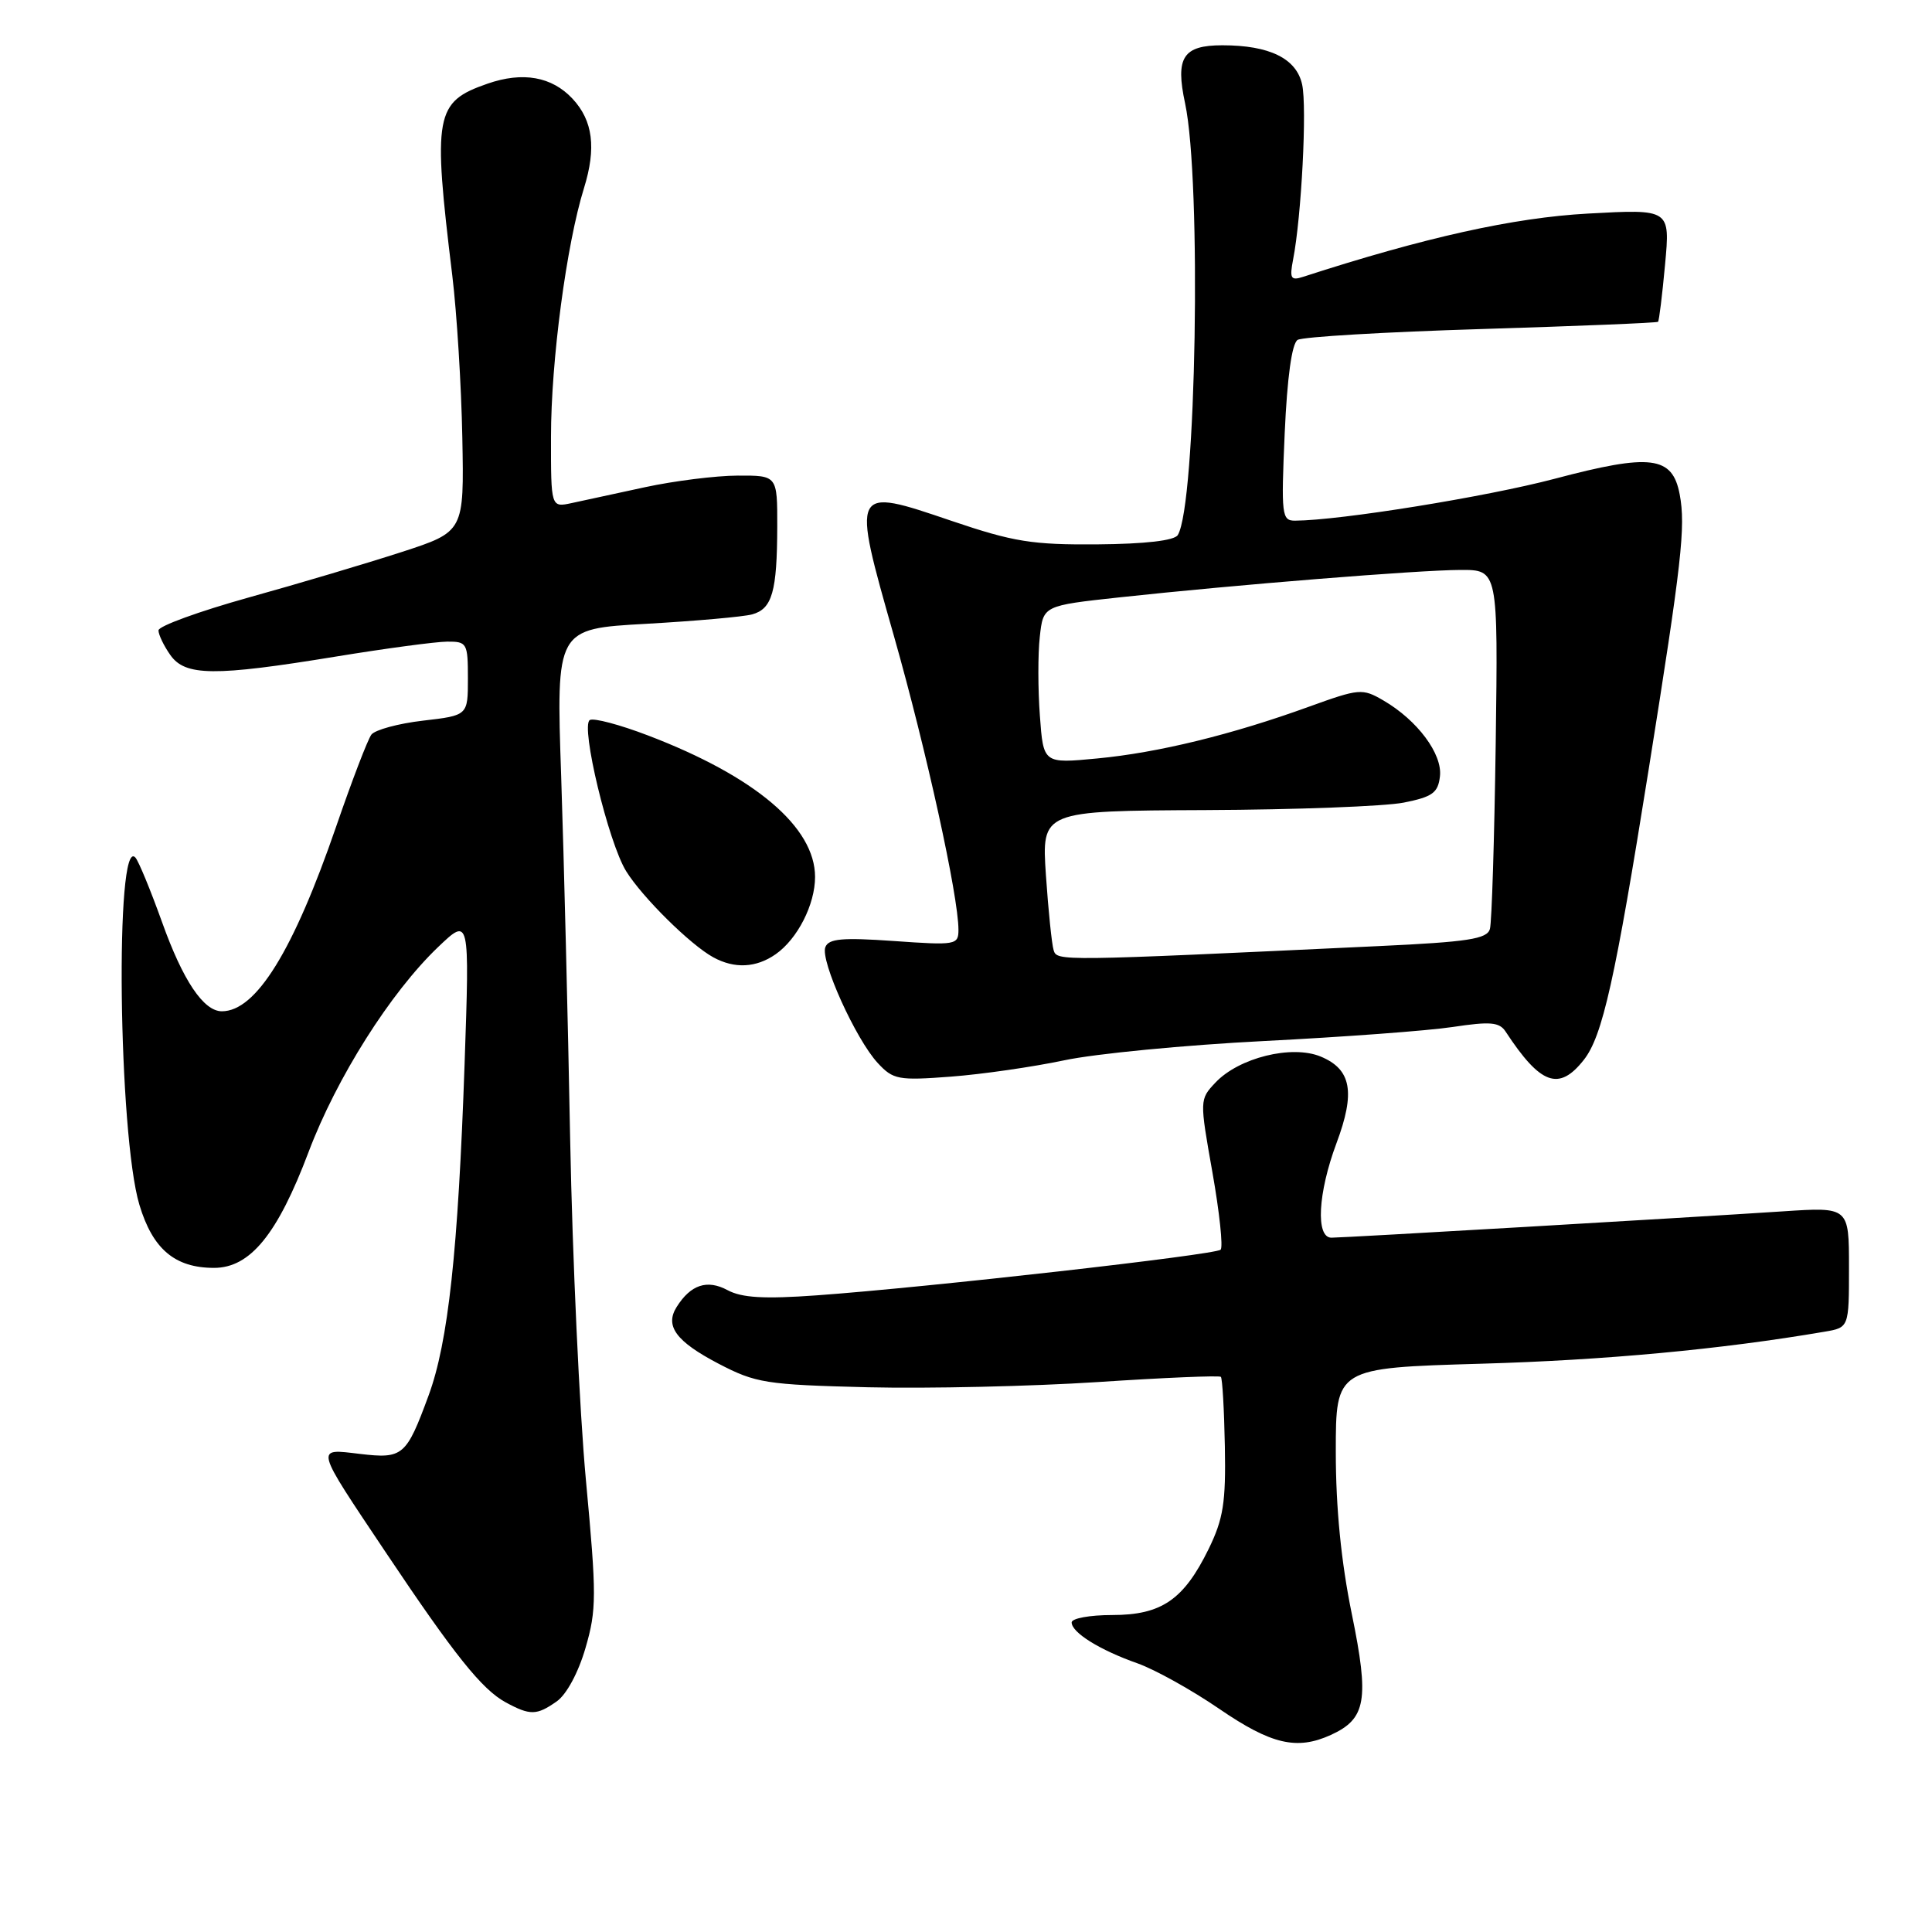 <?xml version="1.0" encoding="UTF-8" standalone="no"?>
<!DOCTYPE svg PUBLIC "-//W3C//DTD SVG 1.1//EN" "http://www.w3.org/Graphics/SVG/1.1/DTD/svg11.dtd" >
<svg xmlns="http://www.w3.org/2000/svg" xmlns:xlink="http://www.w3.org/1999/xlink" version="1.1" viewBox="0 0 256 256">
 <g >
 <path fill="currentColor"
d=" M 176.34 229.89 C 181.02 227.76 181.46 225.26 179.12 213.85 C 177.71 206.96 177.00 199.79 177.00 192.38 C 177.00 181.26 177.00 181.26 196.25 180.70 C 212.67 180.23 228.05 178.80 241.75 176.46 C 245.00 175.91 245.00 175.91 245.00 167.92 C 245.00 159.93 245.00 159.93 236.25 160.51 C 223.49 161.35 178.09 164.00 176.42 164.00 C 174.31 164.00 174.63 158.07 177.09 151.48 C 179.62 144.72 179.07 141.69 175.00 140.00 C 171.17 138.41 164.15 140.15 161.04 143.46 C 158.95 145.68 158.95 145.75 160.65 155.33 C 161.59 160.64 162.08 165.25 161.74 165.59 C 161.06 166.27 122.84 170.59 108.22 171.64 C 101.26 172.14 98.30 171.97 96.40 170.95 C 93.70 169.50 91.52 170.22 89.66 173.18 C 88.07 175.70 89.58 177.75 95.20 180.69 C 100.15 183.27 101.46 183.48 115.00 183.82 C 122.98 184.01 136.68 183.70 145.46 183.13 C 154.24 182.55 161.58 182.24 161.77 182.44 C 161.97 182.64 162.21 186.78 162.30 191.65 C 162.44 199.10 162.10 201.25 160.15 205.25 C 156.85 211.98 153.91 214.00 147.37 214.00 C 144.41 214.00 142.00 214.44 142.00 214.98 C 142.00 216.32 145.72 218.64 150.72 220.40 C 153.03 221.22 157.91 223.93 161.57 226.44 C 168.45 231.15 171.84 231.94 176.34 229.89 Z  M 73.76 225.45 C 75.06 224.55 76.64 221.62 77.58 218.37 C 79.06 213.30 79.06 211.40 77.64 196.16 C 76.79 187.00 75.85 166.68 75.55 151.00 C 75.26 135.32 74.72 113.69 74.36 102.91 C 73.69 83.32 73.69 83.32 85.60 82.66 C 92.14 82.29 98.47 81.73 99.66 81.41 C 102.32 80.68 102.97 78.40 102.99 69.75 C 103.00 63.00 103.00 63.00 97.75 63.02 C 94.86 63.03 89.35 63.72 85.50 64.55 C 81.65 65.39 77.26 66.34 75.75 66.66 C 73.00 67.25 73.00 67.25 73.01 57.87 C 73.01 47.84 75.06 32.38 77.38 24.93 C 79.03 19.61 78.57 15.99 75.87 13.09 C 73.13 10.15 69.28 9.46 64.59 11.09 C 57.63 13.51 57.33 15.17 59.93 36.50 C 60.53 41.45 61.13 51.11 61.26 57.97 C 61.50 70.45 61.50 70.45 53.24 73.14 C 48.70 74.61 39.59 77.33 32.99 79.16 C 26.40 81.00 21.00 82.96 21.00 83.53 C 21.00 84.09 21.70 85.56 22.56 86.78 C 24.53 89.60 28.36 89.64 44.50 87.00 C 51.10 85.92 57.74 85.03 59.25 85.02 C 61.88 85.00 62.00 85.22 62.00 89.90 C 62.00 94.80 62.00 94.80 56.05 95.49 C 52.77 95.87 49.70 96.71 49.21 97.34 C 48.73 97.98 46.63 103.45 44.55 109.50 C 38.87 126.00 33.93 134.00 29.40 134.00 C 26.97 134.00 24.24 129.93 21.47 122.18 C 19.95 117.95 18.37 114.11 17.94 113.63 C 15.22 110.60 15.68 150.33 18.47 159.64 C 20.23 165.51 23.17 168.00 28.36 168.00 C 33.15 168.00 36.77 163.56 40.89 152.64 C 44.60 142.81 51.74 131.52 58.04 125.50 C 62.23 121.50 62.23 121.50 61.56 141.00 C 60.70 165.79 59.39 177.86 56.79 184.91 C 53.83 192.95 53.39 193.32 47.69 192.65 C 41.72 191.94 41.61 191.49 51.13 205.72 C 60.25 219.35 63.85 223.84 66.99 225.56 C 70.25 227.33 71.11 227.31 73.76 225.45 Z  M 141.00 140.50 C 145.12 139.62 157.05 138.47 167.50 137.94 C 177.95 137.41 189.20 136.58 192.50 136.08 C 197.47 135.33 198.67 135.43 199.50 136.69 C 204.13 143.75 206.57 144.63 209.87 140.43 C 212.34 137.30 214.01 129.83 218.45 102.00 C 222.85 74.43 223.37 69.79 222.57 65.52 C 221.61 60.42 218.75 60.06 206.00 63.44 C 196.96 65.83 177.56 68.96 171.61 68.99 C 169.84 69.00 169.75 68.29 170.23 57.39 C 170.56 50.00 171.18 45.51 171.94 45.04 C 172.59 44.63 183.55 43.99 196.28 43.60 C 209.02 43.21 219.55 42.78 219.70 42.64 C 219.84 42.50 220.26 39.08 220.63 35.04 C 221.31 27.70 221.31 27.70 210.41 28.30 C 200.56 28.84 188.81 31.45 172.64 36.69 C 171.04 37.21 170.86 36.89 171.34 34.40 C 172.45 28.74 173.20 14.21 172.54 11.20 C 171.79 7.75 168.23 6.00 161.97 6.00 C 156.75 6.00 155.72 7.60 157.03 13.69 C 159.23 23.98 158.51 66.95 156.06 70.90 C 155.61 71.63 151.73 72.08 145.43 72.13 C 136.78 72.20 134.29 71.80 126.12 69.03 C 112.79 64.50 112.81 64.45 118.46 84.31 C 122.74 99.36 127.00 118.75 127.00 123.20 C 127.00 125.21 126.66 125.27 118.45 124.69 C 111.60 124.21 109.79 124.37 109.36 125.51 C 108.68 127.29 113.39 137.71 116.31 140.86 C 118.35 143.06 119.02 143.19 126.00 142.66 C 130.12 142.35 136.88 141.37 141.00 140.50 Z  M 102.78 126.44 C 105.68 124.41 108.00 119.85 108.00 116.20 C 108.00 109.60 100.06 102.87 85.86 97.45 C 82.12 96.02 78.65 95.10 78.15 95.41 C 76.90 96.18 80.62 111.66 82.97 115.44 C 85.11 118.89 91.47 125.18 94.50 126.84 C 97.32 128.39 100.19 128.25 102.78 126.44 Z  M 139.61 125.90 C 139.37 125.13 138.91 120.66 138.59 115.97 C 138.02 107.44 138.02 107.44 159.76 107.34 C 171.72 107.29 183.53 106.84 186.00 106.35 C 189.81 105.59 190.55 105.06 190.80 102.87 C 191.15 99.91 187.81 95.43 183.30 92.81 C 180.52 91.19 180.12 91.23 173.45 93.64 C 163.22 97.35 153.43 99.74 145.38 100.50 C 138.25 101.18 138.25 101.18 137.79 94.84 C 137.53 91.35 137.52 86.64 137.78 84.37 C 138.23 80.25 138.23 80.25 148.37 79.15 C 163.79 77.48 187.90 75.54 193.50 75.52 C 198.50 75.50 198.50 75.50 198.19 98.50 C 198.01 111.15 197.67 122.22 197.42 123.10 C 197.04 124.42 194.53 124.81 182.73 125.36 C 140.09 127.37 140.07 127.37 139.61 125.90 Z "/>
</g>
</svg>